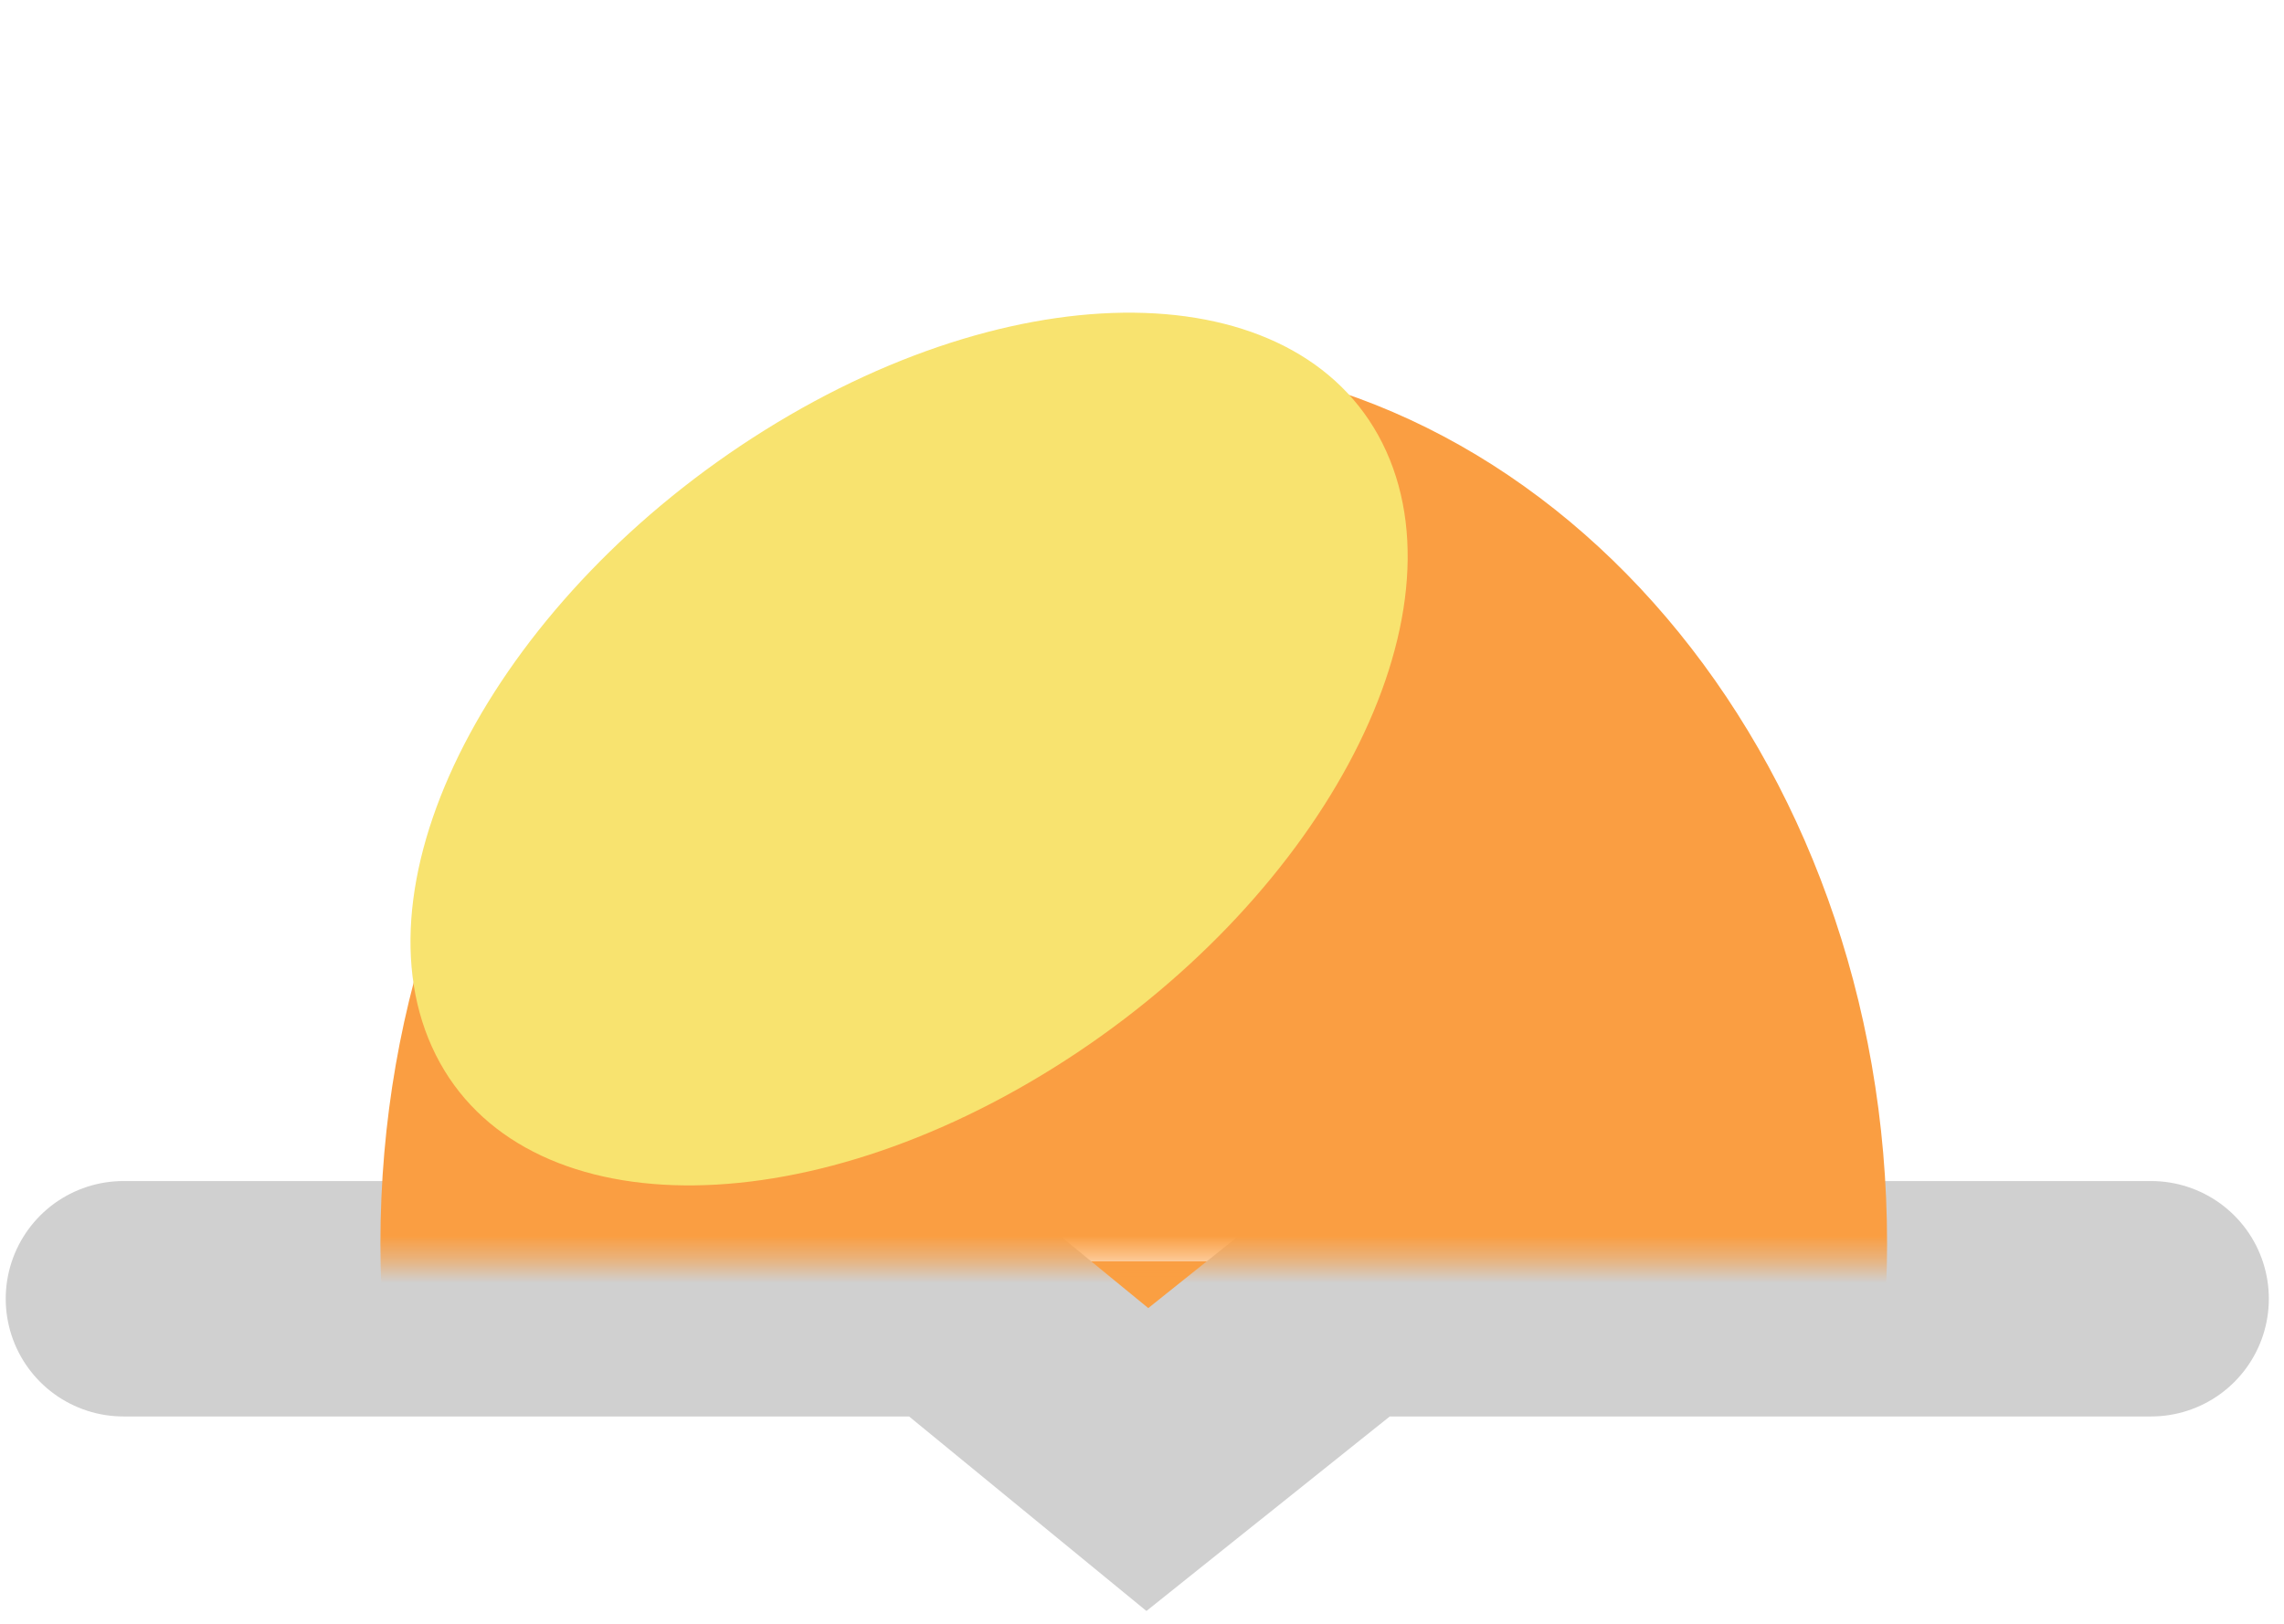 <svg width="97" height="69" viewBox="0 0 97 69" fill="none" xmlns="http://www.w3.org/2000/svg">
<path d="M56.821 53.582H40.974L48.748 60.005L56.821 53.582Z" fill="#FA9F42"/>
<path d="M5.243 55.17H40.395L48.727 62L57.27 55.17H91.356" stroke="#D0D0D0" stroke-width="10" stroke-linecap="round"/>
<mask id="mask0_4_7900" style="mask-type:alpha" maskUnits="userSpaceOnUse" x="3" y="0" width="90" height="54">
<rect x="3" width="90" height="53.583" fill="#C4C4C4"/>
</mask>
<g mask="url(#mask0_4_7900)">
<path d="M48.15 90.417C65.819 90.417 80.143 73.583 80.143 52.818C80.143 32.053 65.819 15.219 48.15 15.219C30.48 15.219 16.156 32.053 16.156 52.818C16.156 73.583 30.48 90.417 48.15 90.417Z" fill="#FA9E42"/>
<g filter="url(#filter0_f_4_7900)">
<path d="M44.732 45.369C55.924 38.383 62.255 26.653 58.873 19.169C55.491 11.686 43.676 11.283 32.484 18.269C21.293 25.255 14.961 36.984 18.344 44.468C21.726 51.951 33.54 52.355 44.732 45.369Z" fill="#F8E36F"/>
</g>
</g>
<defs>
<filter id="filter0_f_4_7900" x="-2.567" y="-6.718" width="82.351" height="77.073" filterUnits="userSpaceOnUse" color-interpolation-filters="sRGB">
<feFlood flood-opacity="0" result="BackgroundImageFix"/>
<feBlend mode="normal" in="SourceGraphic" in2="BackgroundImageFix" result="shape"/>
<feGaussianBlur stdDeviation="10" result="effect1_foregroundBlur_4_7900"/>
</filter>
</defs>
</svg>
